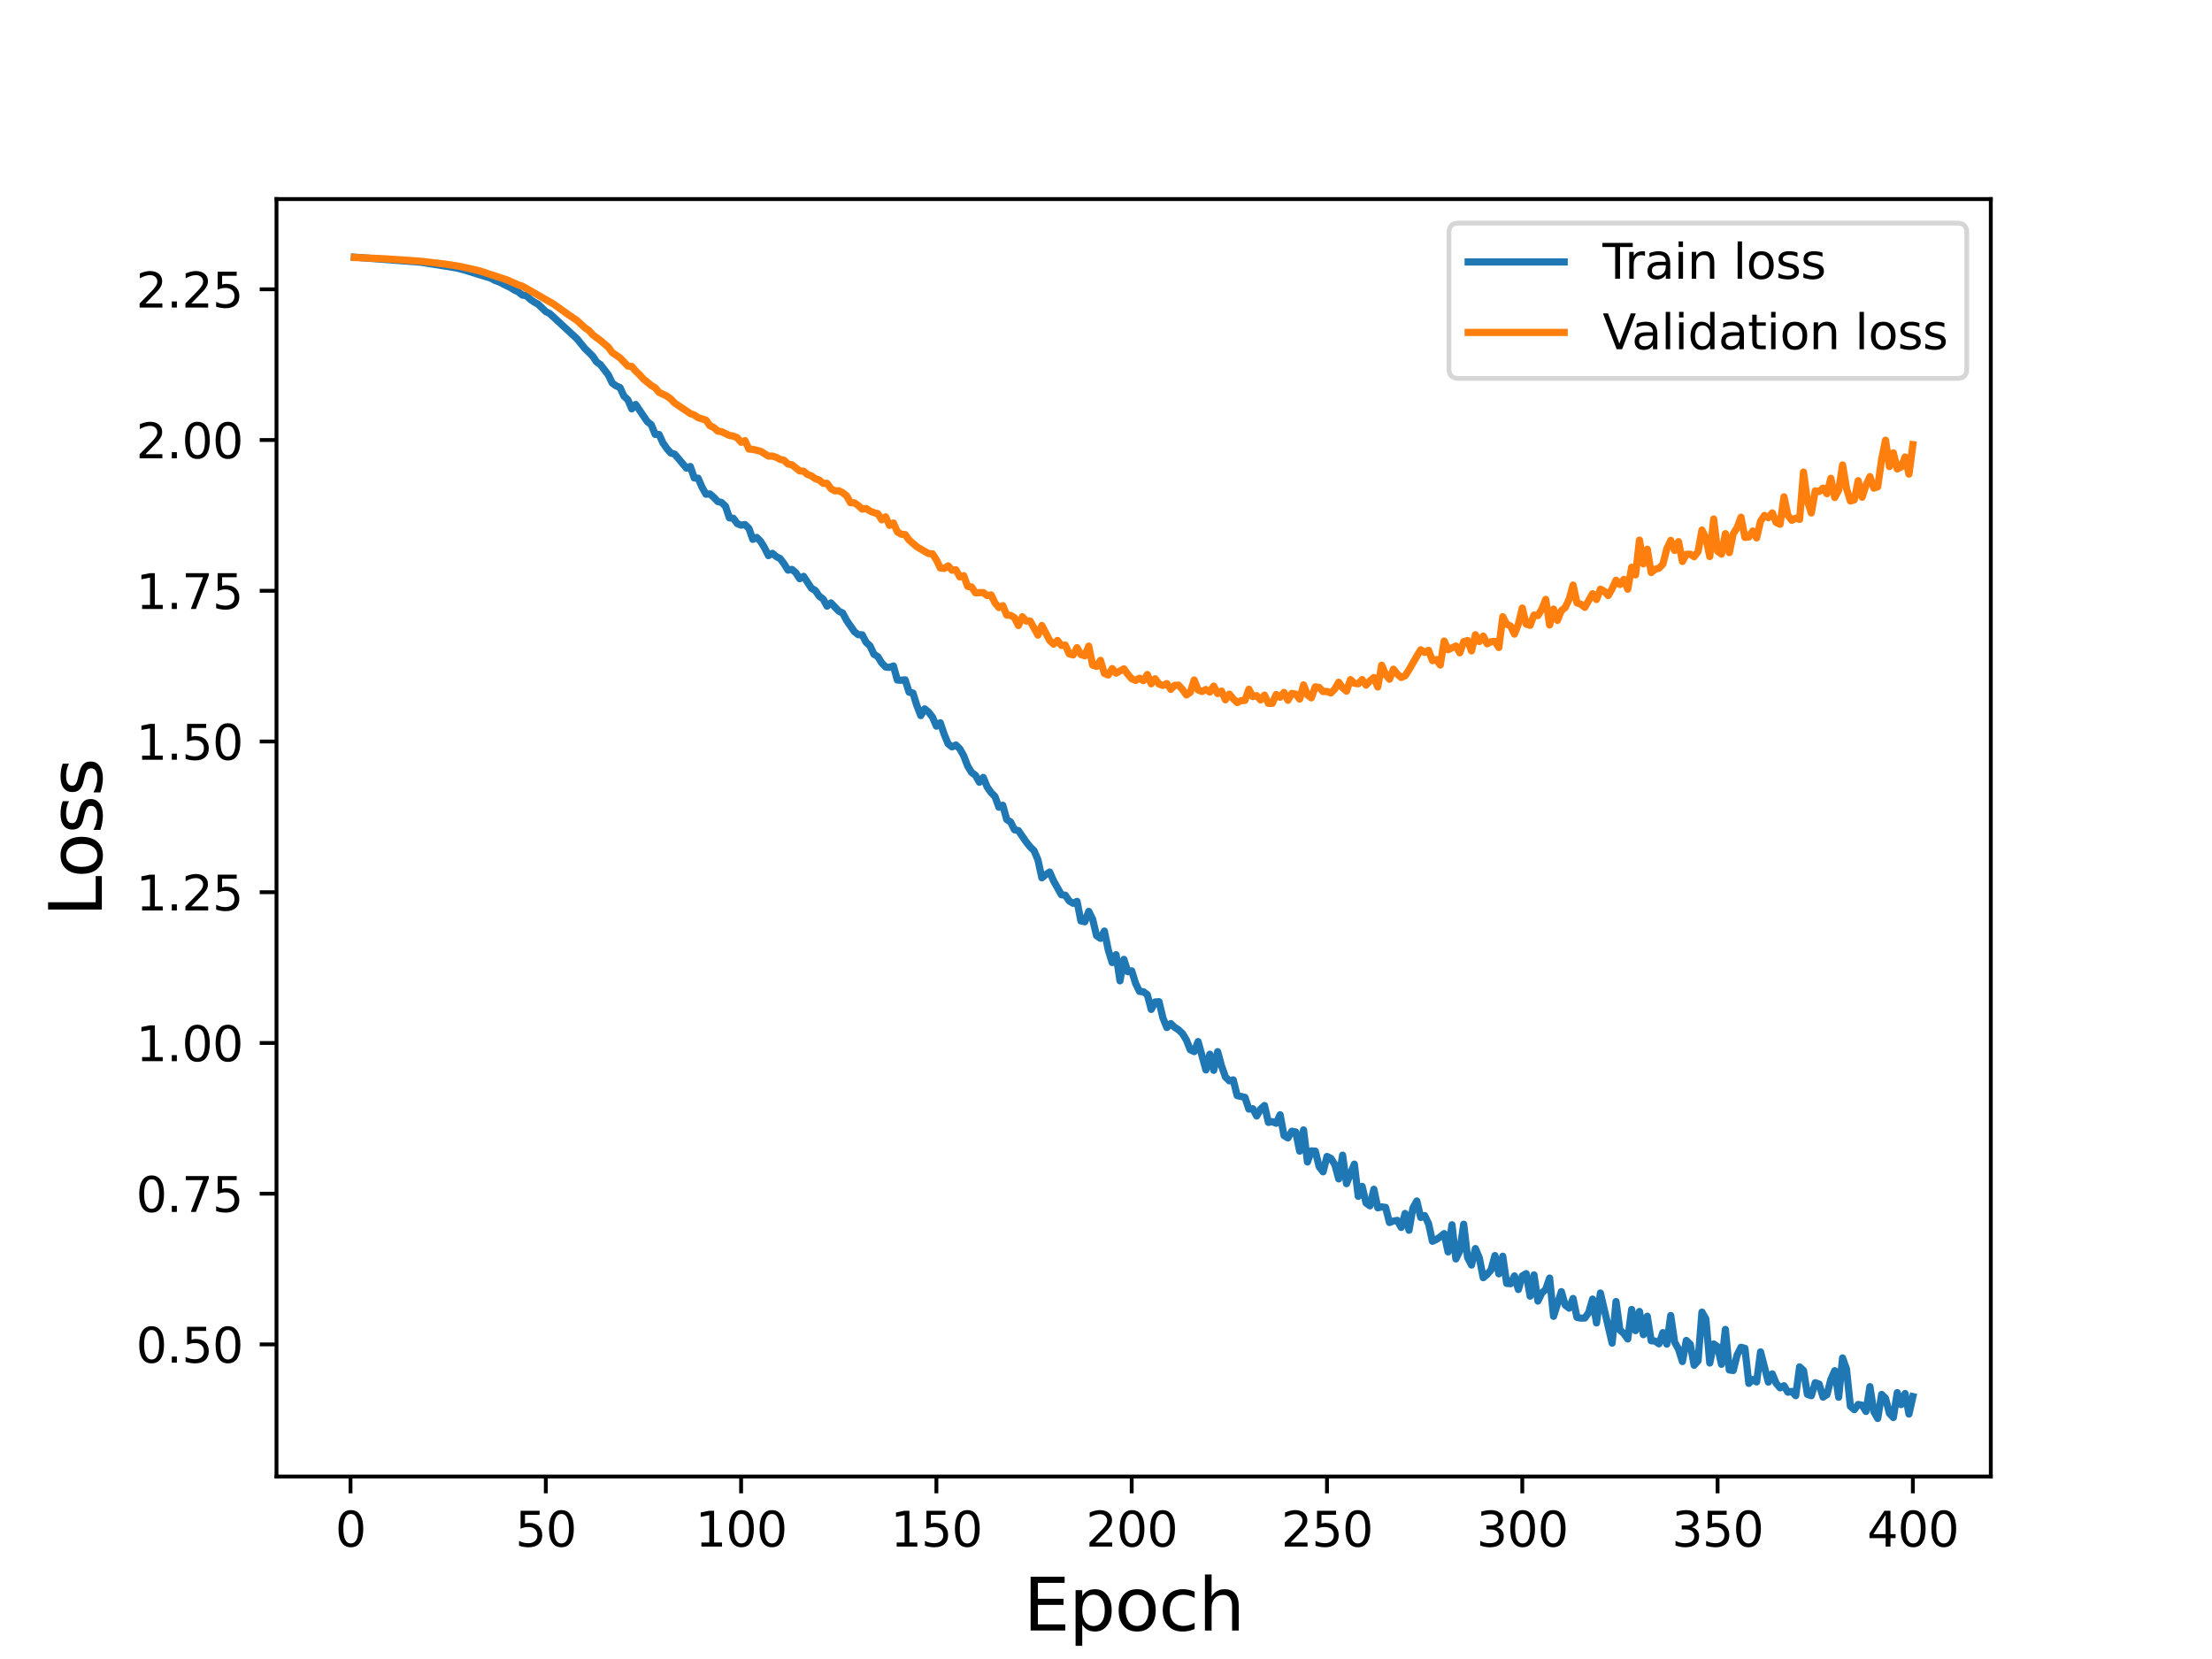 <?xml version="1.0" encoding="utf-8" standalone="no"?>
<!DOCTYPE svg PUBLIC "-//W3C//DTD SVG 1.1//EN"
  "http://www.w3.org/Graphics/SVG/1.1/DTD/svg11.dtd">
<svg height="345.6pt" version="1.1" viewBox="0 0 460.8 345.6" width="460.8pt" xmlns="http://www.w3.org/2000/svg" xmlns:xlink="http://www.w3.org/1999/xlink">
 <defs>
  <style type="text/css">*{stroke-linecap:butt;stroke-linejoin:round;}</style>
 </defs>
 <g id="figure_1">
  <g id="patch_1">
   <path d="M 0 345.6 
L 460.8 345.6 
L 460.8 0 
L 0 0 
z
" style="fill:#ffffff;"/>
  </g>
  <g id="axes_1">
   <g id="patch_2">
    <path d="M 57.6 307.584 
L 414.72 307.584 
L 414.72 41.472 
L 57.6 41.472 
z
" style="fill:#ffffff;"/>
   </g>
   <g id="matplotlib.axis_1">
    <g id="xtick_1">
     <g id="line2d_1">
      <defs>
       <path d="M 0 0 
L 0 3.5 
" id="m13f622e055" style="stroke:#000000;stroke-width:0.8;"/>
      </defs>
      <g>
       <use style="stroke:#000000;stroke-width:0.8;" x="73.019" xlink:href="#m13f622e055" y="307.584"/>
      </g>
     </g>
     <g id="text_1">
      <!-- 0 -->
      <g transform="translate(69.838 322.182)scale(0.1 -0.1)">
       <defs>
        <path d="M 2034 4250 
Q 1547 4250 1301 3770 
Q 1056 3291 1056 2328 
Q 1056 1369 1301 889 
Q 1547 409 2034 409 
Q 2525 409 2770 889 
Q 3016 1369 3016 2328 
Q 3016 3291 2770 3770 
Q 2525 4250 2034 4250 
z
M 2034 4750 
Q 2819 4750 3233 4129 
Q 3647 3509 3647 2328 
Q 3647 1150 3233 529 
Q 2819 -91 2034 -91 
Q 1250 -91 836 529 
Q 422 1150 422 2328 
Q 422 3509 836 4129 
Q 1250 4750 2034 4750 
z
" id="DejaVuSans-30" transform="scale(0.016)"/>
       </defs>
       <use xlink:href="#DejaVuSans-30"/>
      </g>
     </g>
    </g>
    <g id="xtick_2">
     <g id="line2d_2">
      <g>
       <use style="stroke:#000000;stroke-width:0.8;" x="113.703" xlink:href="#m13f622e055" y="307.584"/>
      </g>
     </g>
     <g id="text_2">
      <!-- 50 -->
      <g transform="translate(107.34 322.182)scale(0.1 -0.1)">
       <defs>
        <path d="M 691 4666 
L 3169 4666 
L 3169 4134 
L 1269 4134 
L 1269 2991 
Q 1406 3038 1543 3061 
Q 1681 3084 1819 3084 
Q 2600 3084 3056 2656 
Q 3513 2228 3513 1497 
Q 3513 744 3044 326 
Q 2575 -91 1722 -91 
Q 1428 -91 1123 -41 
Q 819 9 494 109 
L 494 744 
Q 775 591 1075 516 
Q 1375 441 1709 441 
Q 2250 441 2565 725 
Q 2881 1009 2881 1497 
Q 2881 1984 2565 2268 
Q 2250 2553 1709 2553 
Q 1456 2553 1204 2497 
Q 953 2441 691 2322 
L 691 4666 
z
" id="DejaVuSans-35" transform="scale(0.016)"/>
       </defs>
       <use xlink:href="#DejaVuSans-35"/>
       <use x="63.623" xlink:href="#DejaVuSans-30"/>
      </g>
     </g>
    </g>
    <g id="xtick_3">
     <g id="line2d_3">
      <g>
       <use style="stroke:#000000;stroke-width:0.8;" x="154.386" xlink:href="#m13f622e055" y="307.584"/>
      </g>
     </g>
     <g id="text_3">
      <!-- 100 -->
      <g transform="translate(144.842 322.182)scale(0.1 -0.1)">
       <defs>
        <path d="M 794 531 
L 1825 531 
L 1825 4091 
L 703 3866 
L 703 4441 
L 1819 4666 
L 2450 4666 
L 2450 531 
L 3481 531 
L 3481 0 
L 794 0 
L 794 531 
z
" id="DejaVuSans-31" transform="scale(0.016)"/>
       </defs>
       <use xlink:href="#DejaVuSans-31"/>
       <use x="63.623" xlink:href="#DejaVuSans-30"/>
       <use x="127.246" xlink:href="#DejaVuSans-30"/>
      </g>
     </g>
    </g>
    <g id="xtick_4">
     <g id="line2d_4">
      <g>
       <use style="stroke:#000000;stroke-width:0.8;" x="195.07" xlink:href="#m13f622e055" y="307.584"/>
      </g>
     </g>
     <g id="text_4">
      <!-- 150 -->
      <g transform="translate(185.526 322.182)scale(0.1 -0.1)">
       <use xlink:href="#DejaVuSans-31"/>
       <use x="63.623" xlink:href="#DejaVuSans-35"/>
       <use x="127.246" xlink:href="#DejaVuSans-30"/>
      </g>
     </g>
    </g>
    <g id="xtick_5">
     <g id="line2d_5">
      <g>
       <use style="stroke:#000000;stroke-width:0.8;" x="235.753" xlink:href="#m13f622e055" y="307.584"/>
      </g>
     </g>
     <g id="text_5">
      <!-- 200 -->
      <g transform="translate(226.209 322.182)scale(0.1 -0.1)">
       <defs>
        <path d="M 1228 531 
L 3431 531 
L 3431 0 
L 469 0 
L 469 531 
Q 828 903 1448 1529 
Q 2069 2156 2228 2338 
Q 2531 2678 2651 2914 
Q 2772 3150 2772 3378 
Q 2772 3750 2511 3984 
Q 2250 4219 1831 4219 
Q 1534 4219 1204 4116 
Q 875 4013 500 3803 
L 500 4441 
Q 881 4594 1212 4672 
Q 1544 4750 1819 4750 
Q 2544 4750 2975 4387 
Q 3406 4025 3406 3419 
Q 3406 3131 3298 2873 
Q 3191 2616 2906 2266 
Q 2828 2175 2409 1742 
Q 1991 1309 1228 531 
z
" id="DejaVuSans-32" transform="scale(0.016)"/>
       </defs>
       <use xlink:href="#DejaVuSans-32"/>
       <use x="63.623" xlink:href="#DejaVuSans-30"/>
       <use x="127.246" xlink:href="#DejaVuSans-30"/>
      </g>
     </g>
    </g>
    <g id="xtick_6">
     <g id="line2d_6">
      <g>
       <use style="stroke:#000000;stroke-width:0.8;" x="276.437" xlink:href="#m13f622e055" y="307.584"/>
      </g>
     </g>
     <g id="text_6">
      <!-- 250 -->
      <g transform="translate(266.893 322.182)scale(0.1 -0.1)">
       <use xlink:href="#DejaVuSans-32"/>
       <use x="63.623" xlink:href="#DejaVuSans-35"/>
       <use x="127.246" xlink:href="#DejaVuSans-30"/>
      </g>
     </g>
    </g>
    <g id="xtick_7">
     <g id="line2d_7">
      <g>
       <use style="stroke:#000000;stroke-width:0.8;" x="317.12" xlink:href="#m13f622e055" y="307.584"/>
      </g>
     </g>
     <g id="text_7">
      <!-- 300 -->
      <g transform="translate(307.576 322.182)scale(0.1 -0.1)">
       <defs>
        <path d="M 2597 2516 
Q 3050 2419 3304 2112 
Q 3559 1806 3559 1356 
Q 3559 666 3084 287 
Q 2609 -91 1734 -91 
Q 1441 -91 1130 -33 
Q 819 25 488 141 
L 488 750 
Q 750 597 1062 519 
Q 1375 441 1716 441 
Q 2309 441 2620 675 
Q 2931 909 2931 1356 
Q 2931 1769 2642 2001 
Q 2353 2234 1838 2234 
L 1294 2234 
L 1294 2753 
L 1863 2753 
Q 2328 2753 2575 2939 
Q 2822 3125 2822 3475 
Q 2822 3834 2567 4026 
Q 2313 4219 1838 4219 
Q 1578 4219 1281 4162 
Q 984 4106 628 3988 
L 628 4550 
Q 988 4650 1302 4700 
Q 1616 4750 1894 4750 
Q 2613 4750 3031 4423 
Q 3450 4097 3450 3541 
Q 3450 3153 3228 2886 
Q 3006 2619 2597 2516 
z
" id="DejaVuSans-33" transform="scale(0.016)"/>
       </defs>
       <use xlink:href="#DejaVuSans-33"/>
       <use x="63.623" xlink:href="#DejaVuSans-30"/>
       <use x="127.246" xlink:href="#DejaVuSans-30"/>
      </g>
     </g>
    </g>
    <g id="xtick_8">
     <g id="line2d_8">
      <g>
       <use style="stroke:#000000;stroke-width:0.8;" x="357.804" xlink:href="#m13f622e055" y="307.584"/>
      </g>
     </g>
     <g id="text_8">
      <!-- 350 -->
      <g transform="translate(348.26 322.182)scale(0.1 -0.1)">
       <use xlink:href="#DejaVuSans-33"/>
       <use x="63.623" xlink:href="#DejaVuSans-35"/>
       <use x="127.246" xlink:href="#DejaVuSans-30"/>
      </g>
     </g>
    </g>
    <g id="xtick_9">
     <g id="line2d_9">
      <g>
       <use style="stroke:#000000;stroke-width:0.8;" x="398.487" xlink:href="#m13f622e055" y="307.584"/>
      </g>
     </g>
     <g id="text_9">
      <!-- 400 -->
      <g transform="translate(388.944 322.182)scale(0.1 -0.1)">
       <defs>
        <path d="M 2419 4116 
L 825 1625 
L 2419 1625 
L 2419 4116 
z
M 2253 4666 
L 3047 4666 
L 3047 1625 
L 3713 1625 
L 3713 1100 
L 3047 1100 
L 3047 0 
L 2419 0 
L 2419 1100 
L 313 1100 
L 313 1709 
L 2253 4666 
z
" id="DejaVuSans-34" transform="scale(0.016)"/>
       </defs>
       <use xlink:href="#DejaVuSans-34"/>
       <use x="63.623" xlink:href="#DejaVuSans-30"/>
       <use x="127.246" xlink:href="#DejaVuSans-30"/>
      </g>
     </g>
    </g>
    <g id="text_10">
     <!-- Epoch -->
     <g transform="translate(213.194 339.66)scale(0.15 -0.15)">
      <defs>
       <path d="M 628 4666 
L 3578 4666 
L 3578 4134 
L 1259 4134 
L 1259 2753 
L 3481 2753 
L 3481 2222 
L 1259 2222 
L 1259 531 
L 3634 531 
L 3634 0 
L 628 0 
L 628 4666 
z
" id="DejaVuSans-45" transform="scale(0.016)"/>
       <path d="M 1159 525 
L 1159 -1331 
L 581 -1331 
L 581 3500 
L 1159 3500 
L 1159 2969 
Q 1341 3281 1617 3432 
Q 1894 3584 2278 3584 
Q 2916 3584 3314 3078 
Q 3713 2572 3713 1747 
Q 3713 922 3314 415 
Q 2916 -91 2278 -91 
Q 1894 -91 1617 61 
Q 1341 213 1159 525 
z
M 3116 1747 
Q 3116 2381 2855 2742 
Q 2594 3103 2138 3103 
Q 1681 3103 1420 2742 
Q 1159 2381 1159 1747 
Q 1159 1113 1420 752 
Q 1681 391 2138 391 
Q 2594 391 2855 752 
Q 3116 1113 3116 1747 
z
" id="DejaVuSans-70" transform="scale(0.016)"/>
       <path d="M 1959 3097 
Q 1497 3097 1228 2736 
Q 959 2375 959 1747 
Q 959 1119 1226 758 
Q 1494 397 1959 397 
Q 2419 397 2687 759 
Q 2956 1122 2956 1747 
Q 2956 2369 2687 2733 
Q 2419 3097 1959 3097 
z
M 1959 3584 
Q 2709 3584 3137 3096 
Q 3566 2609 3566 1747 
Q 3566 888 3137 398 
Q 2709 -91 1959 -91 
Q 1206 -91 779 398 
Q 353 888 353 1747 
Q 353 2609 779 3096 
Q 1206 3584 1959 3584 
z
" id="DejaVuSans-6f" transform="scale(0.016)"/>
       <path d="M 3122 3366 
L 3122 2828 
Q 2878 2963 2633 3030 
Q 2388 3097 2138 3097 
Q 1578 3097 1268 2742 
Q 959 2388 959 1747 
Q 959 1106 1268 751 
Q 1578 397 2138 397 
Q 2388 397 2633 464 
Q 2878 531 3122 666 
L 3122 134 
Q 2881 22 2623 -34 
Q 2366 -91 2075 -91 
Q 1284 -91 818 406 
Q 353 903 353 1747 
Q 353 2603 823 3093 
Q 1294 3584 2113 3584 
Q 2378 3584 2631 3529 
Q 2884 3475 3122 3366 
z
" id="DejaVuSans-63" transform="scale(0.016)"/>
       <path d="M 3513 2113 
L 3513 0 
L 2938 0 
L 2938 2094 
Q 2938 2591 2744 2837 
Q 2550 3084 2163 3084 
Q 1697 3084 1428 2787 
Q 1159 2491 1159 1978 
L 1159 0 
L 581 0 
L 581 4863 
L 1159 4863 
L 1159 2956 
Q 1366 3272 1645 3428 
Q 1925 3584 2291 3584 
Q 2894 3584 3203 3211 
Q 3513 2838 3513 2113 
z
" id="DejaVuSans-68" transform="scale(0.016)"/>
      </defs>
      <use xlink:href="#DejaVuSans-45"/>
      <use x="63.184" xlink:href="#DejaVuSans-70"/>
      <use x="126.66" xlink:href="#DejaVuSans-6f"/>
      <use x="187.842" xlink:href="#DejaVuSans-63"/>
      <use x="242.822" xlink:href="#DejaVuSans-68"/>
     </g>
    </g>
   </g>
   <g id="matplotlib.axis_2">
    <g id="ytick_1">
     <g id="line2d_10">
      <defs>
       <path d="M 0 0 
L -3.5 0 
" id="m4c4c4026dd" style="stroke:#000000;stroke-width:0.8;"/>
      </defs>
      <g>
       <use style="stroke:#000000;stroke-width:0.8;" x="57.6" xlink:href="#m4c4c4026dd" y="280.067"/>
      </g>
     </g>
     <g id="text_11">
      <!-- 0.50 -->
      <g transform="translate(28.334 283.866)scale(0.1 -0.1)">
       <defs>
        <path d="M 684 794 
L 1344 794 
L 1344 0 
L 684 0 
L 684 794 
z
" id="DejaVuSans-2e" transform="scale(0.016)"/>
       </defs>
       <use xlink:href="#DejaVuSans-30"/>
       <use x="63.623" xlink:href="#DejaVuSans-2e"/>
       <use x="95.41" xlink:href="#DejaVuSans-35"/>
       <use x="159.033" xlink:href="#DejaVuSans-30"/>
      </g>
     </g>
    </g>
    <g id="ytick_2">
     <g id="line2d_11">
      <g>
       <use style="stroke:#000000;stroke-width:0.8;" x="57.6" xlink:href="#m4c4c4026dd" y="248.667"/>
      </g>
     </g>
     <g id="text_12">
      <!-- 0.75 -->
      <g transform="translate(28.334 252.466)scale(0.1 -0.1)">
       <defs>
        <path d="M 525 4666 
L 3525 4666 
L 3525 4397 
L 1831 0 
L 1172 0 
L 2766 4134 
L 525 4134 
L 525 4666 
z
" id="DejaVuSans-37" transform="scale(0.016)"/>
       </defs>
       <use xlink:href="#DejaVuSans-30"/>
       <use x="63.623" xlink:href="#DejaVuSans-2e"/>
       <use x="95.41" xlink:href="#DejaVuSans-37"/>
       <use x="159.033" xlink:href="#DejaVuSans-35"/>
      </g>
     </g>
    </g>
    <g id="ytick_3">
     <g id="line2d_12">
      <g>
       <use style="stroke:#000000;stroke-width:0.8;" x="57.6" xlink:href="#m4c4c4026dd" y="217.267"/>
      </g>
     </g>
     <g id="text_13">
      <!-- 1.00 -->
      <g transform="translate(28.334 221.066)scale(0.1 -0.1)">
       <use xlink:href="#DejaVuSans-31"/>
       <use x="63.623" xlink:href="#DejaVuSans-2e"/>
       <use x="95.41" xlink:href="#DejaVuSans-30"/>
       <use x="159.033" xlink:href="#DejaVuSans-30"/>
      </g>
     </g>
    </g>
    <g id="ytick_4">
     <g id="line2d_13">
      <g>
       <use style="stroke:#000000;stroke-width:0.8;" x="57.6" xlink:href="#m4c4c4026dd" y="185.866"/>
      </g>
     </g>
     <g id="text_14">
      <!-- 1.25 -->
      <g transform="translate(28.334 189.666)scale(0.1 -0.1)">
       <use xlink:href="#DejaVuSans-31"/>
       <use x="63.623" xlink:href="#DejaVuSans-2e"/>
       <use x="95.41" xlink:href="#DejaVuSans-32"/>
       <use x="159.033" xlink:href="#DejaVuSans-35"/>
      </g>
     </g>
    </g>
    <g id="ytick_5">
     <g id="line2d_14">
      <g>
       <use style="stroke:#000000;stroke-width:0.8;" x="57.6" xlink:href="#m4c4c4026dd" y="154.466"/>
      </g>
     </g>
     <g id="text_15">
      <!-- 1.50 -->
      <g transform="translate(28.334 158.265)scale(0.1 -0.1)">
       <use xlink:href="#DejaVuSans-31"/>
       <use x="63.623" xlink:href="#DejaVuSans-2e"/>
       <use x="95.41" xlink:href="#DejaVuSans-35"/>
       <use x="159.033" xlink:href="#DejaVuSans-30"/>
      </g>
     </g>
    </g>
    <g id="ytick_6">
     <g id="line2d_15">
      <g>
       <use style="stroke:#000000;stroke-width:0.8;" x="57.6" xlink:href="#m4c4c4026dd" y="123.066"/>
      </g>
     </g>
     <g id="text_16">
      <!-- 1.75 -->
      <g transform="translate(28.334 126.865)scale(0.1 -0.1)">
       <use xlink:href="#DejaVuSans-31"/>
       <use x="63.623" xlink:href="#DejaVuSans-2e"/>
       <use x="95.41" xlink:href="#DejaVuSans-37"/>
       <use x="159.033" xlink:href="#DejaVuSans-35"/>
      </g>
     </g>
    </g>
    <g id="ytick_7">
     <g id="line2d_16">
      <g>
       <use style="stroke:#000000;stroke-width:0.8;" x="57.6" xlink:href="#m4c4c4026dd" y="91.666"/>
      </g>
     </g>
     <g id="text_17">
      <!-- 2.00 -->
      <g transform="translate(28.334 95.465)scale(0.1 -0.1)">
       <use xlink:href="#DejaVuSans-32"/>
       <use x="63.623" xlink:href="#DejaVuSans-2e"/>
       <use x="95.41" xlink:href="#DejaVuSans-30"/>
       <use x="159.033" xlink:href="#DejaVuSans-30"/>
      </g>
     </g>
    </g>
    <g id="ytick_8">
     <g id="line2d_17">
      <g>
       <use style="stroke:#000000;stroke-width:0.8;" x="57.6" xlink:href="#m4c4c4026dd" y="60.266"/>
      </g>
     </g>
     <g id="text_18">
      <!-- 2.25 -->
      <g transform="translate(28.334 64.065)scale(0.1 -0.1)">
       <use xlink:href="#DejaVuSans-32"/>
       <use x="63.623" xlink:href="#DejaVuSans-2e"/>
       <use x="95.41" xlink:href="#DejaVuSans-32"/>
       <use x="159.033" xlink:href="#DejaVuSans-35"/>
      </g>
     </g>
    </g>
    <g id="text_19">
     <!-- Loss -->
     <g transform="translate(21.215 190.979)rotate(-90)scale(0.15 -0.15)">
      <defs>
       <path d="M 628 4666 
L 1259 4666 
L 1259 531 
L 3531 531 
L 3531 0 
L 628 0 
L 628 4666 
z
" id="DejaVuSans-4c" transform="scale(0.016)"/>
       <path d="M 2834 3397 
L 2834 2853 
Q 2591 2978 2328 3040 
Q 2066 3103 1784 3103 
Q 1356 3103 1142 2972 
Q 928 2841 928 2578 
Q 928 2378 1081 2264 
Q 1234 2150 1697 2047 
L 1894 2003 
Q 2506 1872 2764 1633 
Q 3022 1394 3022 966 
Q 3022 478 2636 193 
Q 2250 -91 1575 -91 
Q 1294 -91 989 -36 
Q 684 19 347 128 
L 347 722 
Q 666 556 975 473 
Q 1284 391 1588 391 
Q 1994 391 2212 530 
Q 2431 669 2431 922 
Q 2431 1156 2273 1281 
Q 2116 1406 1581 1522 
L 1381 1569 
Q 847 1681 609 1914 
Q 372 2147 372 2553 
Q 372 3047 722 3315 
Q 1072 3584 1716 3584 
Q 2034 3584 2315 3537 
Q 2597 3491 2834 3397 
z
" id="DejaVuSans-73" transform="scale(0.016)"/>
      </defs>
      <use xlink:href="#DejaVuSans-4c"/>
      <use x="53.963" xlink:href="#DejaVuSans-6f"/>
      <use x="115.145" xlink:href="#DejaVuSans-73"/>
      <use x="167.244" xlink:href="#DejaVuSans-73"/>
     </g>
    </g>
   </g>
   <g id="line2d_18">
    <path clip-path="url(#pbb15070a73)" d="M 73.833 53.568 
L 87.665 54.626 
L 94.988 55.8 
L 96.616 56.206 
L 102.311 57.975 
L 103.125 58.426 
L 103.939 58.709 
L 105.566 59.527 
L 106.38 59.919 
L 107.193 60.448 
L 108.007 60.833 
L 108.821 61.476 
L 109.634 61.578 
L 110.448 62.341 
L 111.262 62.916 
L 112.075 63.353 
L 113.703 64.914 
L 114.516 65.322 
L 120.212 70.586 
L 121.839 72.586 
L 123.467 74.187 
L 124.28 75.4 
L 125.094 75.975 
L 126.721 78.094 
L 127.535 79.78 
L 128.349 80.392 
L 129.162 80.736 
L 129.976 82.52 
L 130.79 83.276 
L 131.603 85.169 
L 132.417 84.257 
L 134.858 87.844 
L 135.672 88.473 
L 136.485 90.501 
L 137.299 90.505 
L 138.113 92.276 
L 138.926 93.454 
L 139.74 94.374 
L 140.554 94.607 
L 142.995 97.516 
L 143.808 97.186 
L 144.622 99.565 
L 145.436 99.617 
L 146.249 101.498 
L 147.063 102.956 
L 147.877 102.894 
L 148.69 103.592 
L 149.504 104.469 
L 150.318 104.684 
L 151.131 105.464 
L 151.945 107.877 
L 152.759 107.964 
L 153.572 109.066 
L 154.386 109.404 
L 155.2 109.28 
L 156.013 110.075 
L 156.827 112.358 
L 157.641 111.962 
L 158.454 112.77 
L 159.268 114.115 
L 160.082 115.744 
L 160.895 115.265 
L 161.709 115.941 
L 162.523 116.367 
L 163.336 117.458 
L 164.15 118.771 
L 164.964 118.616 
L 165.777 119.289 
L 166.591 120.556 
L 167.405 120.067 
L 169.032 122.535 
L 169.846 123.014 
L 170.66 124.185 
L 171.473 124.793 
L 172.287 126.271 
L 173.101 125.594 
L 174.728 127.314 
L 175.542 127.711 
L 176.355 129.231 
L 177.983 131.589 
L 178.796 132.223 
L 179.61 132.238 
L 180.424 133.809 
L 181.237 134.533 
L 182.051 136.284 
L 182.865 136.787 
L 183.678 138.099 
L 184.492 138.951 
L 185.306 139.025 
L 186.119 138.734 
L 186.933 141.669 
L 187.747 141.704 
L 188.56 141.619 
L 189.374 144.187 
L 190.188 144.376 
L 191.001 146.98 
L 191.815 149.071 
L 192.629 147.669 
L 193.442 148.344 
L 194.256 149.396 
L 195.07 151.274 
L 195.883 150.565 
L 196.697 152.988 
L 197.511 154.944 
L 198.324 155.589 
L 199.138 155.195 
L 199.952 156.005 
L 200.765 157.46 
L 201.579 159.579 
L 202.393 160.912 
L 203.206 161.506 
L 204.02 162.955 
L 204.834 161.956 
L 205.647 163.952 
L 206.461 165.101 
L 207.275 165.93 
L 208.088 168.163 
L 208.902 167.753 
L 209.716 170.714 
L 210.529 171.246 
L 211.343 172.858 
L 212.157 173.031 
L 213.784 175.407 
L 214.598 176.42 
L 215.411 177.21 
L 216.225 179.14 
L 217.039 182.868 
L 217.852 182.188 
L 218.666 181.659 
L 219.48 183.51 
L 221.107 186.385 
L 221.921 186.489 
L 222.734 187.689 
L 223.548 188.175 
L 224.362 187.77 
L 225.175 191.848 
L 225.989 192.023 
L 226.803 189.855 
L 227.616 191.492 
L 228.43 194.919 
L 229.244 195.473 
L 230.057 193.955 
L 230.871 197.89 
L 231.685 200.517 
L 232.498 198.882 
L 233.312 204.323 
L 234.126 199.857 
L 234.939 202.422 
L 235.753 202.248 
L 236.567 204.862 
L 237.381 206.529 
L 238.194 206.598 
L 239.008 207.211 
L 239.822 210.28 
L 240.635 208.726 
L 241.449 208.676 
L 242.263 212.075 
L 243.076 214.06 
L 243.89 213.237 
L 244.704 214.007 
L 245.517 214.535 
L 246.331 215.315 
L 247.145 216.647 
L 247.958 218.688 
L 248.772 219.074 
L 249.586 216.981 
L 251.213 222.89 
L 252.027 219.611 
L 252.84 222.964 
L 253.654 219.08 
L 254.468 222.048 
L 255.281 224.349 
L 256.095 225.156 
L 256.909 224.959 
L 257.722 228.231 
L 259.35 228.605 
L 260.163 231.043 
L 260.977 230.968 
L 261.791 232.48 
L 262.604 231.035 
L 263.418 230.299 
L 264.232 233.818 
L 265.045 233.658 
L 265.859 233.999 
L 266.673 232.228 
L 267.486 236.565 
L 268.3 237.05 
L 269.114 235.652 
L 269.927 235.815 
L 270.741 239.81 
L 271.555 235.384 
L 272.368 242.063 
L 273.182 239.756 
L 273.996 239.8 
L 274.809 243.051 
L 275.623 244.109 
L 276.437 240.916 
L 277.25 241.31 
L 278.064 242.588 
L 278.878 245.589 
L 279.691 240.644 
L 280.505 246.576 
L 282.132 242.508 
L 282.946 249.221 
L 283.76 247.146 
L 284.573 250.613 
L 285.387 251.194 
L 286.201 247.75 
L 287.014 251.611 
L 287.828 251.412 
L 288.642 251.527 
L 289.455 254.672 
L 290.269 254.359 
L 291.083 254.235 
L 291.896 255.695 
L 292.71 252.784 
L 293.524 256.283 
L 294.337 251.655 
L 295.151 250.189 
L 295.965 253.615 
L 296.778 253.229 
L 297.592 254.903 
L 298.406 258.583 
L 299.219 258.203 
L 300.033 257.658 
L 300.847 256.978 
L 301.66 260.792 
L 302.474 255.146 
L 303.288 262.26 
L 304.101 260.61 
L 304.915 255.025 
L 305.729 261.98 
L 306.543 263.535 
L 307.356 260.098 
L 308.17 262.04 
L 308.984 266.168 
L 309.797 265.503 
L 310.611 264.532 
L 311.425 261.561 
L 312.238 265.363 
L 313.052 261.694 
L 313.866 267.352 
L 314.679 267.419 
L 315.493 265.8 
L 316.307 268.627 
L 317.12 265.796 
L 317.934 265.322 
L 318.748 270.013 
L 319.561 265.586 
L 320.375 271.036 
L 321.189 269.365 
L 322.002 268.592 
L 322.816 266.249 
L 323.63 274.217 
L 325.257 269.076 
L 326.071 271.895 
L 326.884 272.513 
L 327.698 270.497 
L 328.512 274.431 
L 329.325 274.592 
L 330.139 274.575 
L 330.953 273.434 
L 331.766 270.624 
L 332.58 275.592 
L 333.394 269.359 
L 335.835 279.801 
L 336.648 271.133 
L 337.462 277.094 
L 338.276 277.79 
L 339.089 278.936 
L 339.903 272.786 
L 340.717 277.202 
L 341.53 273.204 
L 342.344 278.043 
L 343.158 274.201 
L 343.971 279.307 
L 344.785 279.367 
L 345.599 279.94 
L 346.412 277.609 
L 347.226 280.006 
L 348.04 274.044 
L 348.853 279.59 
L 349.667 281.056 
L 350.481 283.633 
L 351.294 279.235 
L 352.108 280.036 
L 352.922 284.409 
L 353.735 283.478 
L 354.549 273.339 
L 355.363 274.752 
L 356.176 283.942 
L 356.99 279.977 
L 357.804 280.537 
L 358.617 284.205 
L 359.431 276.938 
L 360.245 285.383 
L 361.058 285.498 
L 361.872 282.272 
L 362.686 280.664 
L 363.499 280.884 
L 364.313 288.184 
L 365.127 287.378 
L 365.94 287.878 
L 366.754 281.622 
L 368.381 287.919 
L 369.195 286.208 
L 370.009 288.174 
L 370.822 289.116 
L 371.636 288.675 
L 372.45 290.022 
L 373.263 289.861 
L 374.077 290.753 
L 374.891 284.75 
L 375.704 285.499 
L 376.518 290.469 
L 377.332 290.751 
L 378.146 288.047 
L 378.959 288.334 
L 379.773 291.047 
L 380.587 290.528 
L 381.4 287.371 
L 382.214 285.539 
L 383.028 291.074 
L 383.841 282.882 
L 384.655 285.196 
L 385.469 292.95 
L 386.282 293.655 
L 387.096 292.574 
L 387.91 292.728 
L 388.723 294.033 
L 389.537 288.865 
L 390.351 294.078 
L 391.164 295.488 
L 391.978 290.485 
L 392.792 291.316 
L 393.605 294.425 
L 394.419 295.298 
L 395.233 290.11 
L 396.046 292.603 
L 396.86 290.296 
L 397.674 294.571 
L 398.487 290.933 
L 398.487 290.933 
" style="fill:none;stroke:#1f77b4;stroke-linecap:square;stroke-width:1.5;"/>
   </g>
   <g id="line2d_19">
    <path clip-path="url(#pbb15070a73)" d="M 73.833 53.64 
L 80.342 53.921 
L 87.665 54.426 
L 92.547 54.991 
L 95.802 55.492 
L 99.87 56.415 
L 105.566 58.287 
L 108.007 59.365 
L 108.821 59.612 
L 115.33 63.347 
L 118.585 65.672 
L 120.212 66.776 
L 121.839 68.278 
L 122.653 68.827 
L 123.467 69.736 
L 125.094 70.938 
L 126.721 72.317 
L 127.535 73.434 
L 129.162 74.551 
L 130.79 76.261 
L 131.603 76.335 
L 132.417 77.293 
L 133.231 78.05 
L 134.044 78.968 
L 135.672 80.287 
L 136.485 80.778 
L 137.299 81.738 
L 138.926 82.512 
L 139.74 83.12 
L 140.554 83.965 
L 142.995 85.604 
L 143.808 86.153 
L 144.622 86.451 
L 145.436 87.013 
L 147.063 87.51 
L 147.877 88.673 
L 148.69 89.057 
L 149.504 89.793 
L 150.318 89.93 
L 151.945 90.714 
L 152.759 90.847 
L 153.572 91.177 
L 154.386 92.139 
L 155.2 91.798 
L 156.013 93.553 
L 156.827 93.61 
L 158.454 94.007 
L 160.082 95.013 
L 160.895 95.001 
L 161.709 95.267 
L 162.523 95.697 
L 163.336 95.884 
L 164.15 96.669 
L 164.964 96.821 
L 166.591 98.1 
L 167.405 98.161 
L 168.219 98.844 
L 169.032 99.128 
L 169.846 99.737 
L 170.66 99.995 
L 171.473 100.687 
L 172.287 100.68 
L 173.101 101.806 
L 173.914 102.251 
L 174.728 102.235 
L 175.542 102.64 
L 176.355 103.26 
L 177.169 104.723 
L 177.983 104.744 
L 178.796 105.306 
L 179.61 106.061 
L 180.424 105.923 
L 181.237 106.462 
L 182.051 106.795 
L 182.865 107.006 
L 183.678 108.285 
L 184.492 107.671 
L 185.306 109.443 
L 186.119 108.952 
L 186.933 110.803 
L 187.747 111.287 
L 188.56 111.369 
L 189.374 112.5 
L 191.001 113.897 
L 192.629 114.862 
L 193.442 115.317 
L 194.256 115.376 
L 195.07 116.627 
L 195.883 118.33 
L 196.697 118.41 
L 197.511 117.878 
L 198.324 118.78 
L 199.138 118.71 
L 199.952 120.186 
L 200.765 119.931 
L 201.579 122.146 
L 202.393 122.281 
L 203.206 123.495 
L 204.834 123.437 
L 205.647 124.078 
L 206.461 123.925 
L 207.275 125.6 
L 208.088 126.558 
L 208.902 126.177 
L 209.716 128.134 
L 210.529 128.194 
L 211.343 128.677 
L 212.157 130.306 
L 212.97 128.482 
L 213.784 129.374 
L 214.598 129.368 
L 216.225 132.311 
L 217.039 130.306 
L 218.666 133.425 
L 219.48 134.186 
L 220.293 133.417 
L 221.107 134.454 
L 221.921 134.396 
L 222.734 136.207 
L 223.548 136.44 
L 224.362 134.917 
L 225.175 136.362 
L 225.989 136.609 
L 226.803 134.604 
L 227.616 138.542 
L 228.43 138.833 
L 229.244 137.554 
L 230.057 140.281 
L 230.871 140.616 
L 231.685 139.279 
L 232.498 140.229 
L 234.126 139.328 
L 234.939 140.467 
L 235.753 141.397 
L 236.567 141.744 
L 237.381 141.287 
L 238.194 141.792 
L 239.008 140.514 
L 239.822 142.447 
L 240.635 141.397 
L 241.449 142.508 
L 242.263 142.792 
L 243.076 142.402 
L 243.89 143.603 
L 244.704 142.768 
L 245.517 142.731 
L 246.331 143.636 
L 247.145 144.772 
L 247.958 144.226 
L 248.772 141.65 
L 249.586 143.732 
L 250.399 144.055 
L 251.213 143.636 
L 252.027 144.165 
L 252.84 142.925 
L 253.654 144.486 
L 254.468 143.967 
L 255.281 145.79 
L 256.095 144.603 
L 256.909 145.572 
L 257.722 146.353 
L 258.536 145.966 
L 259.35 145.897 
L 260.163 143.589 
L 260.977 145.113 
L 261.791 144.912 
L 262.604 145.811 
L 263.418 144.804 
L 264.232 146.523 
L 265.045 146.516 
L 265.859 144.671 
L 266.673 145.249 
L 267.486 144.241 
L 268.3 145.882 
L 269.114 144.445 
L 269.927 144.612 
L 270.741 145.628 
L 271.555 142.676 
L 272.368 144.78 
L 273.182 145.372 
L 273.996 143.075 
L 274.809 143.208 
L 275.623 144.071 
L 276.437 144.035 
L 277.25 144.364 
L 278.064 143.539 
L 278.878 142.122 
L 279.691 143.282 
L 280.505 143.987 
L 281.319 141.581 
L 282.132 142.334 
L 282.946 142.439 
L 283.76 141.565 
L 284.573 142.727 
L 285.387 141.827 
L 286.201 141.137 
L 287.014 143.106 
L 287.828 138.574 
L 288.642 140.494 
L 289.455 141.497 
L 290.269 139.407 
L 291.083 140.437 
L 291.896 141.129 
L 292.71 140.784 
L 293.524 139.525 
L 295.151 136.689 
L 295.965 135.359 
L 296.778 135.909 
L 297.592 135.473 
L 298.406 137.62 
L 299.219 137.407 
L 300.033 138.538 
L 300.847 133.536 
L 301.66 135.35 
L 303.288 134.579 
L 304.101 136 
L 304.915 133.665 
L 305.729 133.43 
L 306.543 135.598 
L 307.356 132.22 
L 308.17 133.655 
L 308.984 132.503 
L 309.797 134.111 
L 310.611 133.684 
L 311.425 133.611 
L 312.238 134.89 
L 313.052 128.466 
L 313.866 130.035 
L 314.679 130.411 
L 315.493 132.095 
L 316.307 130.009 
L 317.12 126.664 
L 317.934 130.018 
L 318.748 130.269 
L 319.561 128.126 
L 320.375 128.239 
L 321.189 126.889 
L 322.002 124.86 
L 322.816 130.193 
L 323.63 126.881 
L 324.443 129.243 
L 325.257 127.203 
L 326.071 126.549 
L 326.884 124.824 
L 327.698 121.883 
L 328.512 125.589 
L 329.325 125.871 
L 330.139 126.525 
L 331.766 123.676 
L 332.58 124.891 
L 333.394 122.736 
L 334.207 123.176 
L 335.021 124.062 
L 335.835 122.641 
L 336.648 120.872 
L 337.462 121.77 
L 338.276 120.697 
L 339.089 122.738 
L 339.903 118.166 
L 340.717 119.761 
L 341.53 112.514 
L 342.344 117.46 
L 343.158 114.416 
L 343.971 119.268 
L 344.785 118.589 
L 345.599 118.367 
L 346.412 117.519 
L 347.226 114.338 
L 348.04 112.573 
L 348.853 114.668 
L 349.667 112.838 
L 350.481 116.959 
L 351.294 115.471 
L 352.108 115.455 
L 352.922 115.978 
L 353.735 114.913 
L 354.549 110.417 
L 355.363 112.064 
L 356.176 115.941 
L 356.99 108.121 
L 357.804 114.824 
L 358.617 115.426 
L 359.431 111.165 
L 360.245 115.128 
L 361.058 111.213 
L 361.872 109.941 
L 362.686 107.742 
L 363.499 111.954 
L 364.313 111.862 
L 365.127 110.622 
L 365.94 112.057 
L 366.754 108.574 
L 367.568 107.377 
L 368.381 107.842 
L 369.195 106.852 
L 370.009 108.854 
L 370.822 109.216 
L 371.636 103.503 
L 372.45 107.349 
L 373.263 108.395 
L 374.077 107.946 
L 374.891 108.2 
L 375.704 98.336 
L 376.518 104.379 
L 377.332 106.862 
L 378.146 102.258 
L 378.959 102.398 
L 379.773 101.676 
L 380.587 102.849 
L 381.4 99.646 
L 382.214 103.64 
L 383.028 102.123 
L 383.841 96.856 
L 384.655 101.743 
L 385.469 104.371 
L 386.282 104.12 
L 387.096 100.137 
L 387.91 103.578 
L 388.723 101.092 
L 389.537 99.29 
L 390.351 101.692 
L 391.164 101.406 
L 391.978 95.703 
L 392.792 91.702 
L 393.605 97.197 
L 394.419 94.337 
L 395.233 97.699 
L 396.046 97.284 
L 396.86 95.202 
L 397.674 98.764 
L 398.487 92.625 
L 398.487 92.625 
" style="fill:none;stroke:#ff7f0e;stroke-linecap:square;stroke-width:1.5;"/>
   </g>
   <g id="patch_3">
    <path d="M 57.6 307.584 
L 57.6 41.472 
" style="fill:none;stroke:#000000;stroke-linecap:square;stroke-linejoin:miter;stroke-width:0.8;"/>
   </g>
   <g id="patch_4">
    <path d="M 414.72 307.584 
L 414.72 41.472 
" style="fill:none;stroke:#000000;stroke-linecap:square;stroke-linejoin:miter;stroke-width:0.8;"/>
   </g>
   <g id="patch_5">
    <path d="M 57.6 307.584 
L 414.72 307.584 
" style="fill:none;stroke:#000000;stroke-linecap:square;stroke-linejoin:miter;stroke-width:0.8;"/>
   </g>
   <g id="patch_6">
    <path d="M 57.6 41.472 
L 414.72 41.472 
" style="fill:none;stroke:#000000;stroke-linecap:square;stroke-linejoin:miter;stroke-width:0.8;"/>
   </g>
   <g id="legend_1">
    <g id="patch_7">
     <path d="M 303.845 78.828 
L 407.72 78.828 
Q 409.72 78.828 409.72 76.828 
L 409.72 48.472 
Q 409.72 46.472 407.72 46.472 
L 303.845 46.472 
Q 301.845 46.472 301.845 48.472 
L 301.845 76.828 
Q 301.845 78.828 303.845 78.828 
z
" style="fill:#ffffff;opacity:0.8;stroke:#cccccc;stroke-linejoin:miter;"/>
    </g>
    <g id="line2d_20">
     <path d="M 305.845 54.57 
L 325.845 54.57 
" style="fill:none;stroke:#1f77b4;stroke-linecap:square;stroke-width:1.5;"/>
    </g>
    <g id="line2d_21"/>
    <g id="text_20">
     <!-- Train loss -->
     <g transform="translate(333.845 58.07)scale(0.1 -0.1)">
      <defs>
       <path d="M -19 4666 
L 3928 4666 
L 3928 4134 
L 2272 4134 
L 2272 0 
L 1638 0 
L 1638 4134 
L -19 4134 
L -19 4666 
z
" id="DejaVuSans-54" transform="scale(0.016)"/>
       <path d="M 2631 2963 
Q 2534 3019 2420 3045 
Q 2306 3072 2169 3072 
Q 1681 3072 1420 2755 
Q 1159 2438 1159 1844 
L 1159 0 
L 581 0 
L 581 3500 
L 1159 3500 
L 1159 2956 
Q 1341 3275 1631 3429 
Q 1922 3584 2338 3584 
Q 2397 3584 2469 3576 
Q 2541 3569 2628 3553 
L 2631 2963 
z
" id="DejaVuSans-72" transform="scale(0.016)"/>
       <path d="M 2194 1759 
Q 1497 1759 1228 1600 
Q 959 1441 959 1056 
Q 959 750 1161 570 
Q 1363 391 1709 391 
Q 2188 391 2477 730 
Q 2766 1069 2766 1631 
L 2766 1759 
L 2194 1759 
z
M 3341 1997 
L 3341 0 
L 2766 0 
L 2766 531 
Q 2569 213 2275 61 
Q 1981 -91 1556 -91 
Q 1019 -91 701 211 
Q 384 513 384 1019 
Q 384 1609 779 1909 
Q 1175 2209 1959 2209 
L 2766 2209 
L 2766 2266 
Q 2766 2663 2505 2880 
Q 2244 3097 1772 3097 
Q 1472 3097 1187 3025 
Q 903 2953 641 2809 
L 641 3341 
Q 956 3463 1253 3523 
Q 1550 3584 1831 3584 
Q 2591 3584 2966 3190 
Q 3341 2797 3341 1997 
z
" id="DejaVuSans-61" transform="scale(0.016)"/>
       <path d="M 603 3500 
L 1178 3500 
L 1178 0 
L 603 0 
L 603 3500 
z
M 603 4863 
L 1178 4863 
L 1178 4134 
L 603 4134 
L 603 4863 
z
" id="DejaVuSans-69" transform="scale(0.016)"/>
       <path d="M 3513 2113 
L 3513 0 
L 2938 0 
L 2938 2094 
Q 2938 2591 2744 2837 
Q 2550 3084 2163 3084 
Q 1697 3084 1428 2787 
Q 1159 2491 1159 1978 
L 1159 0 
L 581 0 
L 581 3500 
L 1159 3500 
L 1159 2956 
Q 1366 3272 1645 3428 
Q 1925 3584 2291 3584 
Q 2894 3584 3203 3211 
Q 3513 2838 3513 2113 
z
" id="DejaVuSans-6e" transform="scale(0.016)"/>
       <path id="DejaVuSans-20" transform="scale(0.016)"/>
       <path d="M 603 4863 
L 1178 4863 
L 1178 0 
L 603 0 
L 603 4863 
z
" id="DejaVuSans-6c" transform="scale(0.016)"/>
      </defs>
      <use xlink:href="#DejaVuSans-54"/>
      <use x="46.334" xlink:href="#DejaVuSans-72"/>
      <use x="87.447" xlink:href="#DejaVuSans-61"/>
      <use x="148.727" xlink:href="#DejaVuSans-69"/>
      <use x="176.51" xlink:href="#DejaVuSans-6e"/>
      <use x="239.889" xlink:href="#DejaVuSans-20"/>
      <use x="271.676" xlink:href="#DejaVuSans-6c"/>
      <use x="299.459" xlink:href="#DejaVuSans-6f"/>
      <use x="360.641" xlink:href="#DejaVuSans-73"/>
      <use x="412.74" xlink:href="#DejaVuSans-73"/>
     </g>
    </g>
    <g id="line2d_22">
     <path d="M 305.845 69.249 
L 325.845 69.249 
" style="fill:none;stroke:#ff7f0e;stroke-linecap:square;stroke-width:1.5;"/>
    </g>
    <g id="line2d_23"/>
    <g id="text_21">
     <!-- Validation loss -->
     <g transform="translate(333.845 72.749)scale(0.1 -0.1)">
      <defs>
       <path d="M 1831 0 
L 50 4666 
L 709 4666 
L 2188 738 
L 3669 4666 
L 4325 4666 
L 2547 0 
L 1831 0 
z
" id="DejaVuSans-56" transform="scale(0.016)"/>
       <path d="M 2906 2969 
L 2906 4863 
L 3481 4863 
L 3481 0 
L 2906 0 
L 2906 525 
Q 2725 213 2448 61 
Q 2172 -91 1784 -91 
Q 1150 -91 751 415 
Q 353 922 353 1747 
Q 353 2572 751 3078 
Q 1150 3584 1784 3584 
Q 2172 3584 2448 3432 
Q 2725 3281 2906 2969 
z
M 947 1747 
Q 947 1113 1208 752 
Q 1469 391 1925 391 
Q 2381 391 2643 752 
Q 2906 1113 2906 1747 
Q 2906 2381 2643 2742 
Q 2381 3103 1925 3103 
Q 1469 3103 1208 2742 
Q 947 2381 947 1747 
z
" id="DejaVuSans-64" transform="scale(0.016)"/>
       <path d="M 1172 4494 
L 1172 3500 
L 2356 3500 
L 2356 3053 
L 1172 3053 
L 1172 1153 
Q 1172 725 1289 603 
Q 1406 481 1766 481 
L 2356 481 
L 2356 0 
L 1766 0 
Q 1100 0 847 248 
Q 594 497 594 1153 
L 594 3053 
L 172 3053 
L 172 3500 
L 594 3500 
L 594 4494 
L 1172 4494 
z
" id="DejaVuSans-74" transform="scale(0.016)"/>
      </defs>
      <use xlink:href="#DejaVuSans-56"/>
      <use x="60.658" xlink:href="#DejaVuSans-61"/>
      <use x="121.938" xlink:href="#DejaVuSans-6c"/>
      <use x="149.721" xlink:href="#DejaVuSans-69"/>
      <use x="177.504" xlink:href="#DejaVuSans-64"/>
      <use x="240.98" xlink:href="#DejaVuSans-61"/>
      <use x="302.26" xlink:href="#DejaVuSans-74"/>
      <use x="341.469" xlink:href="#DejaVuSans-69"/>
      <use x="369.252" xlink:href="#DejaVuSans-6f"/>
      <use x="430.434" xlink:href="#DejaVuSans-6e"/>
      <use x="493.812" xlink:href="#DejaVuSans-20"/>
      <use x="525.6" xlink:href="#DejaVuSans-6c"/>
      <use x="553.383" xlink:href="#DejaVuSans-6f"/>
      <use x="614.564" xlink:href="#DejaVuSans-73"/>
      <use x="666.664" xlink:href="#DejaVuSans-73"/>
     </g>
    </g>
   </g>
  </g>
 </g>
 <defs>
  <clipPath id="pbb15070a73">
   <rect height="266.112" width="357.12" x="57.6" y="41.472"/>
  </clipPath>
 </defs>
</svg>
